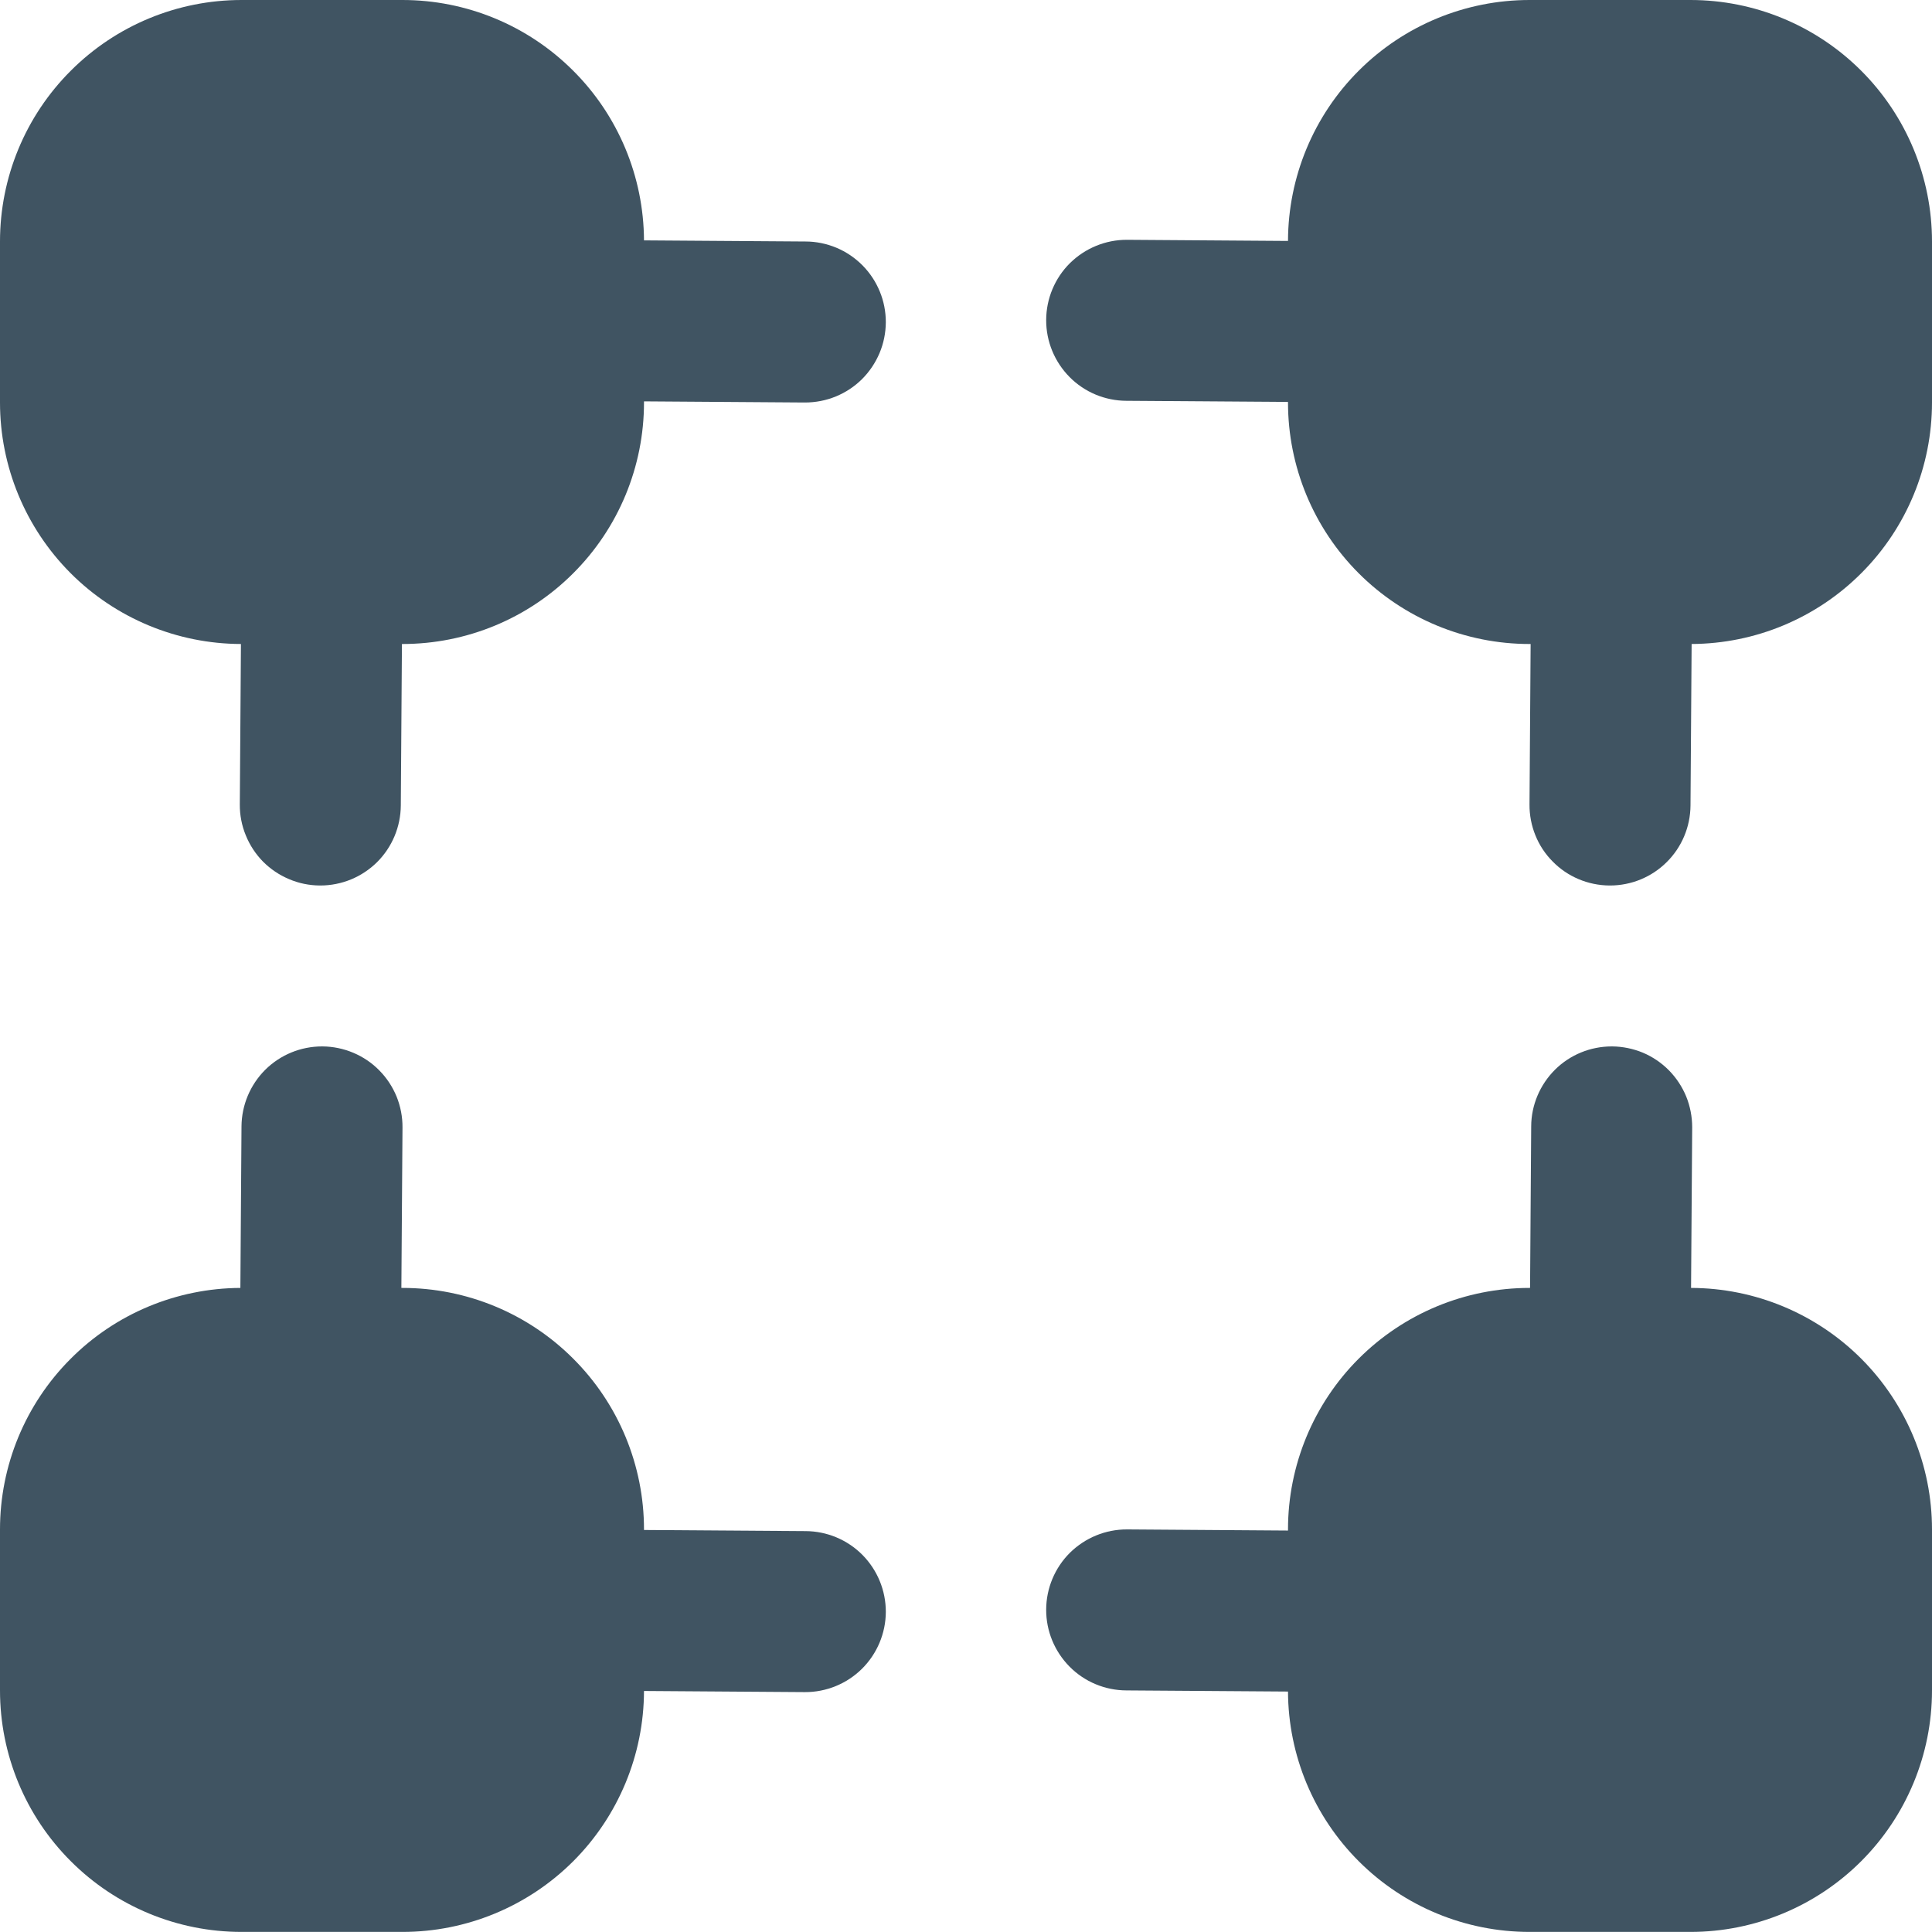 <svg width="24" height="24" viewBox="0 0 24 24" fill="none" xmlns="http://www.w3.org/2000/svg">
<g clip-path="url(#clip0_653_14769)">
<path d="M10.007 3L8 2.986C7.996 2.193 7.679 1.433 7.116 0.874C6.554 0.314 5.793 -8.63726e-06 5 1.78109e-10L3 1.7811e-10C2.204 1.7811e-10 1.441 0.316 0.879 0.879C0.316 1.441 0 2.204 0 3L0 5C-2.16263e-06 5.794 0.315 6.556 0.876 7.119C1.437 7.681 2.199 7.998 2.993 8L2.979 9.993C2.978 10.124 3.003 10.255 3.053 10.376C3.102 10.498 3.175 10.609 3.267 10.703C3.36 10.796 3.469 10.87 3.591 10.921C3.712 10.973 3.842 10.999 3.973 11H3.979C4.243 11 4.496 10.896 4.684 10.71C4.871 10.524 4.977 10.271 4.979 10.007L4.993 8H5C5.796 8 6.559 7.684 7.121 7.121C7.684 6.559 8 5.796 8 5V4.986L9.993 5H10C10.131 5 10.261 4.975 10.383 4.925C10.505 4.875 10.615 4.802 10.708 4.71C10.801 4.617 10.875 4.507 10.926 4.386C10.977 4.265 11.003 4.135 11.004 4.003C11.004 3.872 10.979 3.742 10.929 3.621C10.879 3.499 10.806 3.389 10.713 3.295C10.62 3.202 10.511 3.128 10.389 3.077C10.268 3.027 10.138 3 10.007 3Z" fill="#405462"/>
<path d="M21 0H19C18.205 -2.16263e-06 17.443 0.315 16.881 0.876C16.318 1.437 16.002 2.199 16 2.993L14.006 2.979H14C13.734 2.978 13.48 3.083 13.291 3.269C13.103 3.456 12.997 3.71 12.996 3.975C12.995 4.241 13.1 4.495 13.287 4.684C13.473 4.872 13.727 4.978 13.993 4.979L16 4.993V5C16 5.796 16.316 6.559 16.878 7.121C17.441 7.684 18.204 8 19 8H19.014L19 9.993C18.999 10.124 19.024 10.255 19.073 10.376C19.122 10.498 19.195 10.609 19.288 10.702C19.38 10.796 19.489 10.87 19.61 10.921C19.731 10.972 19.861 10.999 19.993 11H20C20.264 11 20.517 10.896 20.704 10.71C20.892 10.524 20.998 10.271 21 10.007L21.014 8C21.807 7.996 22.566 7.679 23.126 7.116C23.686 6.554 24 5.793 24 5V3C24 2.204 23.683 1.441 23.121 0.879C22.558 0.316 21.795 0 21 0V0Z" fill="#405462"/>
<path d="M21.007 15.999L21.021 14.005C21.021 13.874 20.996 13.743 20.947 13.622C20.897 13.5 20.824 13.39 20.732 13.296C20.64 13.203 20.53 13.128 20.409 13.077C20.288 13.027 20.158 13 20.027 12.999H20.021C19.757 12.999 19.503 13.103 19.316 13.289C19.129 13.476 19.022 13.728 19.021 13.992L19.007 15.999H19C18.204 15.999 17.441 16.315 16.878 16.878C16.316 17.44 16 18.203 16 18.999V19.013L14.007 18.999H14C13.734 18.998 13.48 19.103 13.291 19.289C13.103 19.476 12.997 19.73 12.996 19.995C12.995 20.261 13.1 20.515 13.287 20.704C13.473 20.892 13.727 20.998 13.993 20.999L16 21.013C16.003 21.806 16.321 22.566 16.883 23.125C17.445 23.685 18.206 23.999 19 23.999H21C21.795 23.999 22.558 23.683 23.121 23.12C23.683 22.558 24 21.795 24 20.999V18.999C24 18.205 23.684 17.443 23.123 16.88C22.562 16.318 21.801 16.001 21.007 15.999Z" fill="#405462"/>
<path d="M10.007 19.02L8 19.006V18.999C8 18.203 7.684 17.44 7.121 16.878C6.559 16.315 5.796 15.999 5 15.999H4.986L5 14.006C5.001 13.875 4.976 13.745 4.927 13.623C4.877 13.501 4.804 13.39 4.712 13.297C4.62 13.203 4.51 13.129 4.389 13.078C4.268 13.027 4.138 13 4.007 12.999H4C3.736 12.999 3.483 13.103 3.295 13.289C3.108 13.476 3.002 13.728 3 13.992L2.986 15.999C2.193 16.003 1.433 16.32 0.874 16.883C0.314 17.445 -8.63726e-06 18.206 1.78109e-10 18.999L1.78109e-10 20.999C1.7811e-10 21.795 0.316 22.558 0.879 23.12C1.441 23.683 2.204 23.999 3 23.999H5C5.794 23.999 6.556 23.684 7.119 23.123C7.681 22.562 7.998 21.8 8 21.006L9.994 21.02H10C10.265 21.021 10.52 20.916 10.708 20.73C10.896 20.543 11.003 20.289 11.004 20.023C11.004 19.758 10.9 19.504 10.713 19.315C10.526 19.127 10.272 19.021 10.007 19.02Z" fill="#405462"/>
</g>
<defs>
<clipPath id="clip0_653_14769">
<rect width="24" height="24" fill="white"/>
</clipPath>
</defs>
</svg>
